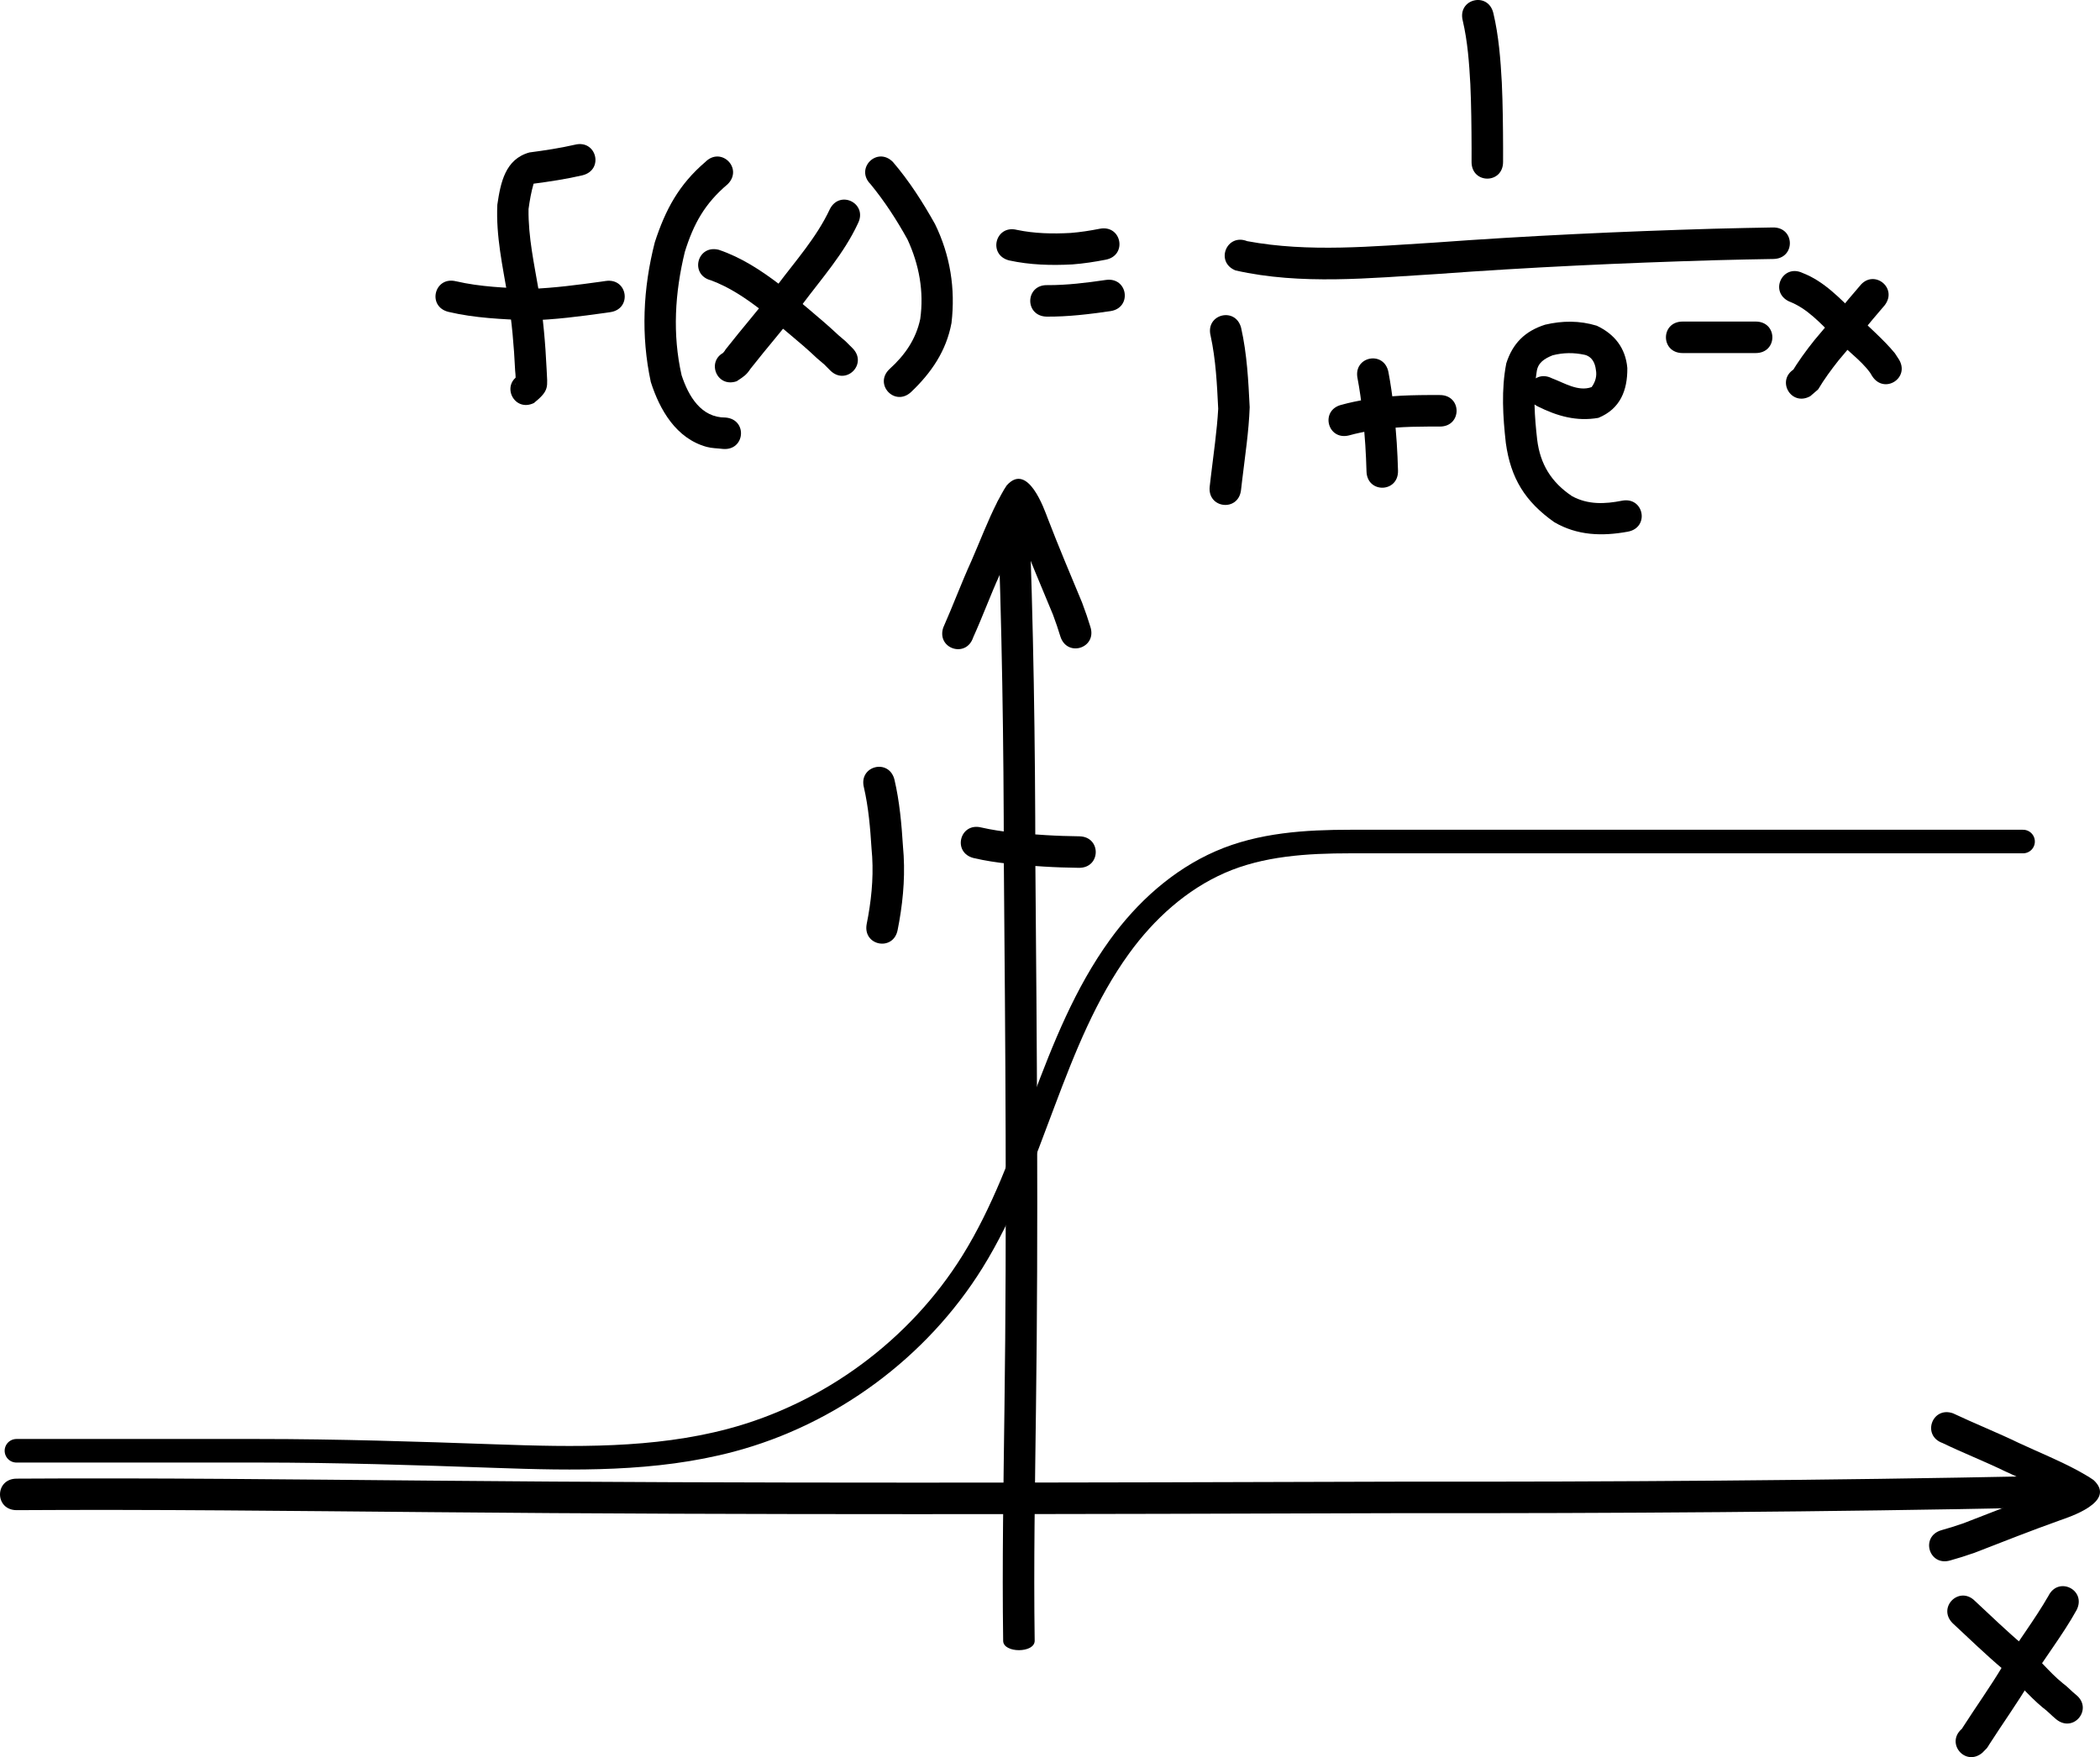 <?xml version="1.0" encoding="UTF-8" standalone="no"?>
<!-- Created with Inkscape (http://www.inkscape.org/) -->

<svg
   xmlns:dc="http://purl.org/dc/elements/1.1/"
   xmlns:cc="http://creativecommons.org/ns#"
   xmlns:rdf="http://www.w3.org/1999/02/22-rdf-syntax-ns#"
   xmlns:svg="http://www.w3.org/2000/svg"
   xmlns="http://www.w3.org/2000/svg"
   xmlns:sodipodi="http://sodipodi.sourceforge.net/DTD/sodipodi-0.dtd"
   xmlns:inkscape="http://www.inkscape.org/namespaces/inkscape"
   width="278.53"
   height="233.093"
   id="svg34683"
   version="1.1"
   inkscape:version="0.48.0 r9654"
   sodipodi:docname="LogisticFunction.pdf">
  <defs
     id="defs34685">
    <inkscape:path-effect
       effect="spiro"
       id="path-effect35280"
       is_visible="true" />
  </defs>
  <sodipodi:namedview
     inkscape:document-units="mm"
     pagecolor="#ffffff"
     bordercolor="#666666"
     borderopacity="1.0"
     inkscape:pageopacity="0.0"
     inkscape:pageshadow="2"
     inkscape:zoom="0.7176508"
     inkscape:cx="198.11749"
     inkscape:cy="-76.405884"
     inkscape:current-layer="layer1"
     id="namedview34687"
     showgrid="false"
     inkscape:window-width="1280"
     inkscape:window-height="752"
     inkscape:window-x="0"
     inkscape:window-y="0"
     inkscape:window-maximized="0"
     fit-margin-top="0"
     fit-margin-left="0"
     fit-margin-right="0"
     fit-margin-bottom="0" />
  <g
     inkscape:label="Layer 1"
     inkscape:groupmode="layer"
     id="layer1"
     transform="translate(-328.064,-62.548)">
    <path
       style="fill:#000000;fill-opacity:1;fill-rule:nonzero;stroke:none"
       id="path35238"
       d="m 461.117,280.209 c -0.148,-10.296 0.047,-20.592 0.172,-30.888 0.329,-24.146 0.119,-48.292 -0.083,-72.438 -0.011,-15.802 -0.25,-31.603 -0.874,-47.401 -0.066,-1.661 4.114,-1.713 4.179,-0.052 l 0,0 c 0.624,15.812 0.864,31.626 0.875,47.442 0.201,24.155 0.411,48.31 0.083,72.465 -0.125,10.288 -0.32,20.576 -0.172,30.864 0.01,1.661 -4.171,1.669 -4.18,0.008 z"
       inkscape:connector-curvature="0" />
    <path
       inkscape:connector-curvature="0"
       d="m 330.277,258.697 c 18.317,-0.117 36.636,0.108 54.953,0.264 42.957,0.4 85.917,0.262 128.875,0.133 28.114,0.035 56.225,-0.156 84.334,-0.733 2.955,-0.061 3.041,4.119 0.086,4.179 l 0,0 c -28.133,0.577 -56.268,0.77 -84.407,0.734 -42.974,0.13 -85.949,0.268 -128.923,-0.133 -18.303,-0.155 -36.607,-0.381 -54.91,-0.264 -2.956,0.005 -2.963,-4.176 -0.007,-4.18 z"
       id="path35240"
       style="fill:#000000;fill-opacity:1;fill-rule:nonzero;stroke:none" />
    <path
       style="fill:#000000;fill-opacity:1;fill-rule:nonzero;stroke:none"
       id="path35248"
       d="m 587.11,250.036 c 2.893,1.366 5.864,2.545 8.745,3.94 2.605,1.212 5.258,2.282 7.79,3.645 0.706,0.403 1.427,0.788 2.092,1.259 3.153,2.899 -3.324,4.939 -4.477,5.352 -3.791,1.354 -7.532,2.832 -11.283,4.29 -2.256,0.751 -1.173,0.413 -3.243,1.024 -2.835,0.835 -4.017,-3.175 -1.181,-4.01 l 0,0 c 1.87,-0.549 0.899,-0.248 2.911,-0.911 3.798,-1.475 7.584,-2.971 11.421,-4.341 1.584,-0.532 0.809,-0.215 2.233,-0.905 0.897,-0.435 1.343,-0.657 1.347,-0.6 0.087,1.162 -1.166,2.813 -0.171,3.491 -0.528,-0.349 -1.076,-0.666 -1.631,-0.971 -2.478,-1.337 -5.086,-2.363 -7.631,-3.563 -2.741,-1.332 -5.578,-2.439 -8.321,-3.763 -2.785,-0.991 -1.384,-4.929 1.401,-3.938 z"
       inkscape:connector-curvature="0" />
    <path
       inkscape:connector-curvature="0"
       d="m 453.173,145.793 c 1.297,-2.925 2.405,-5.923 3.731,-8.836 1.15,-2.633 2.156,-5.311 3.458,-7.875 0.386,-0.716 0.754,-1.446 1.209,-2.121 2.824,-3.221 5.017,3.205 5.457,4.349 1.444,3.758 3.011,7.462 4.558,11.178 0.804,2.237 0.44,1.163 1.101,3.218 0.903,2.815 -3.078,4.091 -3.981,1.277 l 0,0 c -0.594,-1.856 -0.27,-0.893 -0.98,-2.888 -1.565,-3.761 -3.151,-7.511 -4.612,-11.314 -0.57,-1.571 -0.234,-0.803 -0.958,-2.211 -0.456,-0.886 -0.689,-1.327 -0.632,-1.333 1.16,-0.115 2.84,1.098 3.494,0.087 -0.336,0.536 -0.64,1.092 -0.932,1.654 -1.278,2.509 -2.241,5.141 -3.381,7.714 -1.266,2.772 -2.305,5.635 -3.564,8.409 -0.924,2.808 -4.895,1.501 -3.971,-1.307 z"
       id="path35250"
       style="fill:#000000;fill-opacity:1;fill-rule:nonzero;stroke:none" />
    <path
       style="fill:none;stroke:#000000;stroke-width:3.125;stroke-linecap:round;stroke-linejoin:miter;stroke-miterlimit:4;stroke-opacity:1;stroke-dasharray:none"
       d="m 330.244,254.999 32.049,0 c 10.484,0 20.963,0.336 31.441,0.707 10.477,0.37 21.131,0.589 31.264,-2.1 13.15,-3.489 24.865,-12.134 32.049,-23.688 8.141,-13.092 10.466,-29.316 19.508,-41.803 3.451,-4.766 7.963,-8.86 13.356,-11.215 5.393,-2.356 11.415,-2.719 17.3,-2.719 l 89.18,0"
       id="path35278"
       inkscape:path-effect="#path-effect35280"
       inkscape:original-d="m 330.24418,254.99867 c 29.26214,0 15.32779,0 32.04901,0 16.72123,0 32.04902,0 62.70459,-1.39344 15.87123,-0.72142 27.86871,-16.72122 32.04902,-23.6884 4.1803,-6.96717 11.14748,-33.44244 19.50809,-41.80306 8.36062,-8.36061 12.48741,-13.93435 30.65558,-13.93435 62.70459,0 89.17987,0 89.17987,0"
       inkscape:connector-curvature="0"
       sodipodi:nodetypes="csssssc" />
    <path
       style="fill:#000000;fill-opacity:1;fill-rule:nonzero;stroke:none"
       id="path35282"
       d="m 458.22,172.318 c 2.799,0.639 5.675,0.83 8.533,1.012 1.484,0.093 2.969,0.138 4.455,0.159 2.956,0.041 2.898,4.221 -0.058,4.18 l 0,0 c -1.555,-0.022 -3.11,-0.069 -4.663,-0.167 -3.11,-0.199 -6.238,-0.418 -9.281,-1.128 -2.868,-0.717 -1.854,-4.772 1.014,-4.056 z"
       inkscape:connector-curvature="0" />
    <path
       style="fill:#000000;fill-opacity:1;fill-rule:nonzero;stroke:none"
       id="path35286"
       d="m 446.7,165.979 c 0.68,2.901 0.941,5.874 1.128,8.84 0.317,3.355 0.087,6.648 -0.492,9.953 -0.071,0.375 -0.142,0.751 -0.212,1.126 -0.548,2.905 -4.656,2.129 -4.108,-0.776 l 0,0 c 0.068,-0.358 0.135,-0.716 0.203,-1.074 0.525,-2.982 0.739,-5.938 0.438,-8.968 -0.17,-2.713 -0.4,-5.433 -1.012,-8.089 -0.717,-2.868 3.339,-3.882 4.056,-1.014 z"
       inkscape:connector-curvature="0" />
    <path
       style="fill:#000000;fill-opacity:1;fill-rule:nonzero;stroke:none"
       id="path35288"
       d="m 405.33,85.801 c -2.141,0.499 -4.315,0.825 -6.492,1.114 -0.313,1.052 -0.522,2.251 -0.673,3.371 -0.05,3.721 0.764,7.351 1.383,10.996 0.558,3.39 0.851,6.814 1.016,10.244 0.094,2.376 0.423,2.771 -1.682,4.484 -2.664,1.282 -4.476,-2.485 -1.813,-3.767 l 0,0 c -1.292,1.689 -0.386,2.067 -0.68,-0.518 -0.156,-3.262 -0.433,-6.52 -0.962,-9.745 -0.689,-4.067 -1.599,-8.129 -1.4,-12.284 0.43,-2.905 1.033,-6.038 4.262,-6.926 2.021,-0.268 4.04,-0.568 6.028,-1.026 2.868,-0.717 3.882,3.339 1.014,4.055 z"
       inkscape:connector-curvature="0" />
    <path
       style="fill:#000000;fill-opacity:1;fill-rule:nonzero;stroke:none"
       id="path35290"
       d="m 388.549,99.86 c 3.249,0.755 6.597,0.865 9.916,1.01 3.117,-0.122 6.215,-0.529 9.302,-0.957 0.213,-0.031 0.426,-0.062 0.639,-0.093 2.925,-0.426 3.527,3.711 0.602,4.137 l 0,0 c -0.222,0.032 -0.445,0.065 -0.667,0.097 -3.337,0.463 -6.688,0.906 -10.059,0.993 -3.599,-0.157 -7.228,-0.295 -10.747,-1.13 -2.868,-0.717 -1.854,-4.772 1.014,-4.055 z"
       inkscape:connector-curvature="0" />
    <path
       style="fill:#000000;fill-opacity:1;fill-rule:nonzero;stroke:none"
       id="path35292"
       d="m 424.582,86.978 c -3.037,2.569 -4.514,5.226 -5.687,8.983 -1.315,5.42 -1.661,10.917 -0.429,16.363 0.926,2.798 2.581,5.632 5.839,5.613 2.945,0.251 2.59,4.416 -0.355,4.165 l 0,0 c -0.719,-0.091 -1.457,-0.081 -2.156,-0.272 -4.039,-1.109 -6.225,-4.894 -7.411,-8.608 -1.328,-6.181 -1.04,-12.398 0.529,-18.532 1.413,-4.348 3.204,-7.671 6.713,-10.667 2.09,-2.09 5.046,0.866 2.956,2.956 z"
       inkscape:connector-curvature="0" />
    <path
       style="fill:#000000;fill-opacity:1;fill-rule:nonzero;stroke:none"
       id="path35294"
       d="m 441.862,92.175 c -1.837,3.957 -4.764,7.256 -7.361,10.722 -2.214,2.935 -4.647,5.695 -6.913,8.591 -0.538,0.825 -0.926,1.04 -1.812,1.633 -2.795,0.961 -4.155,-2.992 -1.359,-3.953 l 0,0 c -1.797,1.44 -0.34,0.231 -0.121,-0.256 2.249,-2.874 4.659,-5.614 6.86,-8.523 2.448,-3.266 5.226,-6.363 6.967,-10.084 1.322,-2.644 5.061,-0.774 3.739,1.869 z"
       inkscape:connector-curvature="0" />
    <path
       style="fill:#000000;fill-opacity:1;fill-rule:nonzero;stroke:none"
       id="path35296"
       d="m 423.385,95.679 c 2.991,1.013 5.596,2.712 8.087,4.613 2.597,2.26 5.315,4.385 7.825,6.742 1.226,1.043 0.611,0.481 1.835,1.696 2.088,2.092 -0.871,5.045 -2.959,2.953 l 0,0 c -1.027,-1.043 -0.452,-0.499 -1.747,-1.61 -2.389,-2.274 -5.027,-4.275 -7.496,-6.461 -2.036,-1.564 -4.14,-2.971 -6.56,-3.877 -2.868,-0.717 -1.854,-4.772 1.014,-4.055 z"
       inkscape:connector-curvature="0" />
    <path
       style="fill:#000000;fill-opacity:1;fill-rule:nonzero;stroke:none"
       id="path35298"
       d="m 446.484,84.022 c 2.169,2.532 3.974,5.349 5.596,8.253 2.022,4.148 2.718,8.561 2.185,13.113 -0.686,3.709 -2.68,6.616 -5.357,9.16 -2.164,2.014 -5.012,-1.046 -2.848,-3.06 l 0,0 c 2.007,-1.815 3.489,-3.929 4.058,-6.627 0.512,-3.647 -0.143,-7.207 -1.692,-10.555 -1.425,-2.574 -3.03,-5.052 -4.899,-7.329 -2.09,-2.09 0.866,-5.046 2.956,-2.956 z"
       inkscape:connector-curvature="0" />
    <path
       style="fill:#000000;fill-opacity:1;fill-rule:nonzero;stroke:none"
       id="path35300"
       d="m 462.933,93.04 c 2.349,0.492 4.741,0.541 7.126,0.41 1.3,-0.102 2.588,-0.305 3.866,-0.556 2.901,-0.567 3.703,3.536 0.802,4.103 l 0,0 c -1.469,0.286 -2.949,0.517 -4.444,0.627 -2.801,0.148 -5.612,0.072 -8.364,-0.528 -2.868,-0.716 -1.855,-4.772 1.013,-4.056 z"
       inkscape:connector-curvature="0" />
    <path
       style="fill:#000000;fill-opacity:1;fill-rule:nonzero;stroke:none"
       id="path35302"
       d="m 466.981,100.372 c 2.599,0.011 5.184,-0.311 7.751,-0.687 2.925,-0.427 3.529,3.709 0.604,4.136 l 0,0 c -2.803,0.408 -5.626,0.753 -8.464,0.729 -2.955,-0.077 -2.846,-4.256 0.109,-4.179 z"
       inkscape:connector-curvature="0" />
    <path
       style="fill:#000000;fill-opacity:1;fill-rule:nonzero;stroke:none"
       id="path35304"
       d="m 526.126,64.258 c 0.72,3.035 0.959,6.149 1.129,9.254 0.131,2.899 0.159,5.801 0.169,8.702 10e-4,0.607 10e-4,1.215 -0.002,1.822 -0.014,2.956 -4.195,2.936 -4.18,-0.02 l 0,0 c 0.003,-0.596 0.003,-1.192 0.002,-1.788 -0.01,-2.83 -0.037,-5.661 -0.163,-8.489 -0.154,-2.841 -0.361,-5.689 -1.011,-8.468 -0.717,-2.868 3.339,-3.882 4.055,-1.014 z"
       inkscape:connector-curvature="0" />
    <path
       style="fill:#000000;fill-opacity:1;fill-rule:nonzero;stroke:none"
       id="path35308"
       d="m 493.492,94.54 c 8.141,1.518 16.644,0.684 24.86,0.187 12.333,-0.905 24.684,-1.476 37.044,-1.838 5.455,-0.129 2.852,-0.075 7.808,-0.167 2.955,-0.055 3.033,4.125 0.077,4.18 l 0,0 c -4.927,0.091 -2.339,0.037 -7.763,0.166 -12.316,0.361 -24.625,0.931 -36.914,1.833 -8.807,0.531 -17.986,1.481 -26.665,-0.478 -2.745,-1.098 -1.192,-4.979 1.553,-3.881 z"
       inkscape:connector-curvature="0" />
    <path
       style="fill:#000000;fill-opacity:1;fill-rule:nonzero;stroke:none"
       id="path35310"
       d="m 492.684,106.061 c 0.775,3.447 0.955,6.991 1.13,10.509 -0.114,3.217 -0.608,6.406 -0.987,9.601 -0.117,1 -0.064,0.538 -0.162,1.385 -0.342,2.936 -4.494,2.453 -4.152,-0.483 l 0,0 c 0.099,-0.853 0.045,-0.388 0.163,-1.394 0.351,-2.963 0.793,-5.921 0.963,-8.901 -0.161,-3.246 -0.315,-6.518 -1.01,-9.702 -0.717,-2.868 3.339,-3.882 4.055,-1.014 z"
       inkscape:connector-curvature="0" />
    <path
       style="fill:#000000;fill-opacity:1;fill-rule:nonzero;stroke:none"
       id="path35312"
       d="m 512.214,111.898 c 0.591,3.105 0.888,6.254 1.106,9.404 0.076,1.223 0.136,2.448 0.167,3.673 0.075,2.955 -4.104,3.061 -4.179,0.106 l 0,0 c -0.029,-1.165 -0.087,-2.329 -0.158,-3.492 -0.204,-2.971 -0.481,-5.942 -1.034,-8.871 -0.58,-2.899 3.519,-3.718 4.099,-0.82 z"
       inkscape:connector-curvature="0" />
    <path
       style="fill:#000000;fill-opacity:1;fill-rule:nonzero;stroke:none"
       id="path35314"
       d="m 505.977,116.248 c 2.17,-0.595 4.394,-0.912 6.629,-1.123 1.663,-0.135 3.332,-0.166 5,-0.175 0.48,-0.002 0.961,-2.2e-4 1.441,0.002 2.956,0.012 2.939,4.192 -0.017,4.18 l 0,0 c -0.467,-0.002 -0.934,-0.003 -1.401,-0.002 -1.545,0.008 -3.09,0.035 -4.63,0.157 -2.026,0.19 -4.041,0.473 -6.006,1.017 -2.868,0.717 -3.882,-3.339 -1.014,-4.056 z"
       inkscape:connector-curvature="0" />
    <path
       style="fill:#000000;fill-opacity:1;fill-rule:nonzero;stroke:none"
       id="path35316"
       d="m 533.894,112.726 c 1.626,0.603 3.489,1.822 5.273,1.17 0.495,-0.675 0.728,-1.456 0.56,-2.309 -0.109,-0.929 -0.544,-1.757 -1.499,-1.976 -1.44,-0.307 -2.824,-0.293 -4.238,0.07 -1.081,0.439 -1.948,0.97 -2.11,2.169 -0.497,2.992 -0.275,5.997 0.06,8.989 0.4,3.317 1.906,5.707 4.632,7.529 2.118,1.149 4.356,1.051 6.633,0.599 2.904,-0.551 3.684,3.555 0.78,4.107 l 0,0 c -3.407,0.625 -6.713,0.537 -9.794,-1.27 -3.838,-2.726 -5.754,-5.781 -6.406,-10.503 -0.389,-3.511 -0.617,-7.056 0.062,-10.553 0.843,-2.641 2.467,-4.275 5.15,-5.129 2.286,-0.541 4.581,-0.557 6.847,0.136 2.35,1.102 3.822,2.946 4.057,5.607 0.032,2.959 -0.936,5.427 -3.836,6.616 -2.879,0.506 -5.446,-0.223 -8.04,-1.514 -2.644,-1.322 -0.774,-5.061 1.869,-3.739 z"
       inkscape:connector-curvature="0" />
    <path
       style="fill:#000000;fill-opacity:1;fill-rule:nonzero;stroke:none"
       id="path35318"
       d="m 551.24,105.204 c 2.33,0 4.66,0 6.991,0 0.897,0 1.793,0 2.69,0 2.956,0 2.956,4.18 0,4.18 l 0,0 c -0.897,0 -1.793,0 -2.69,0 -2.33,0 -4.66,0 -6.991,0 -2.956,0 -2.956,-4.18 0,-4.18 z"
       inkscape:connector-curvature="0" />
    <path
       style="fill:#000000;fill-opacity:1;fill-rule:nonzero;stroke:none"
       id="path35320"
       d="m 578.026,103.054 c -2.088,2.403 -4.052,4.907 -6.125,7.323 -0.966,1.224 -1.892,2.486 -2.692,3.826 -0.347,0.3 -0.694,0.6 -1.041,0.899 -2.582,1.439 -4.617,-2.212 -2.035,-3.651 l 0,0 c -0.17,0.201 -0.339,0.402 -0.509,0.603 0.926,-1.54 1.983,-2.998 3.106,-4.399 2.03,-2.365 3.952,-4.82 6,-7.169 1.817,-2.332 5.114,0.237 3.298,2.569 z"
       inkscape:connector-curvature="0" />
    <path
       style="fill:#000000;fill-opacity:1;fill-rule:nonzero;stroke:none"
       id="path35326"
       d="m 567.149,98.759 c 2.864,1.103 4.986,3.407 7.139,5.503 1.683,1.728 3.564,3.275 5.098,5.142 0.17,0.26 0.339,0.519 0.509,0.779 1.589,2.492 -1.935,4.74 -3.525,2.248 l 0,0 c -0.089,-0.146 -0.177,-0.291 -0.266,-0.437 -1.302,-1.799 -3.287,-3.06 -4.733,-4.737 -1.823,-1.778 -3.583,-3.796 -6.015,-4.721 -2.67,-1.267 -0.878,-5.044 1.792,-3.777 z"
       inkscape:connector-curvature="0" />
    <path
       style="fill:#000000;fill-opacity:1;fill-rule:nonzero;stroke:none"
       id="path35328"
       d="m 603.5,276.108 c -1.856,3.354 -4.253,6.364 -6.246,9.629 -1.661,2.785 -3.553,5.422 -5.302,8.152 -0.487,0.77 -0.182,0.363 -0.968,1.177 -2.273,1.889 -4.945,-1.326 -2.672,-3.215 l 0,0 c -0.332,0.481 -0.281,0.415 0.12,-0.218 1.735,-2.707 3.611,-5.323 5.259,-8.084 1.946,-3.153 4.221,-6.094 6.07,-9.312 1.322,-2.644 5.061,-0.774 3.739,1.869 z"
       inkscape:connector-curvature="0" />
    <path
       style="fill:#000000;fill-opacity:1;fill-rule:nonzero;stroke:none"
       id="path35330"
       d="m 590.008,274.922 c 2.126,1.972 4.203,3.997 6.424,5.867 1.876,1.537 3.335,3.52 5.215,5.04 0.643,0.457 1.153,1.056 1.772,1.546 2.304,1.851 -0.314,5.11 -2.618,3.259 l 0,0 c -0.629,-0.51 -1.154,-1.099 -1.802,-1.571 -1.883,-1.556 -3.406,-3.483 -5.259,-5.077 -2.311,-1.948 -4.472,-4.056 -6.686,-6.108 -2.09,-2.09 0.866,-5.046 2.956,-2.956 z"
       inkscape:connector-curvature="0" />
  </g>
</svg>

